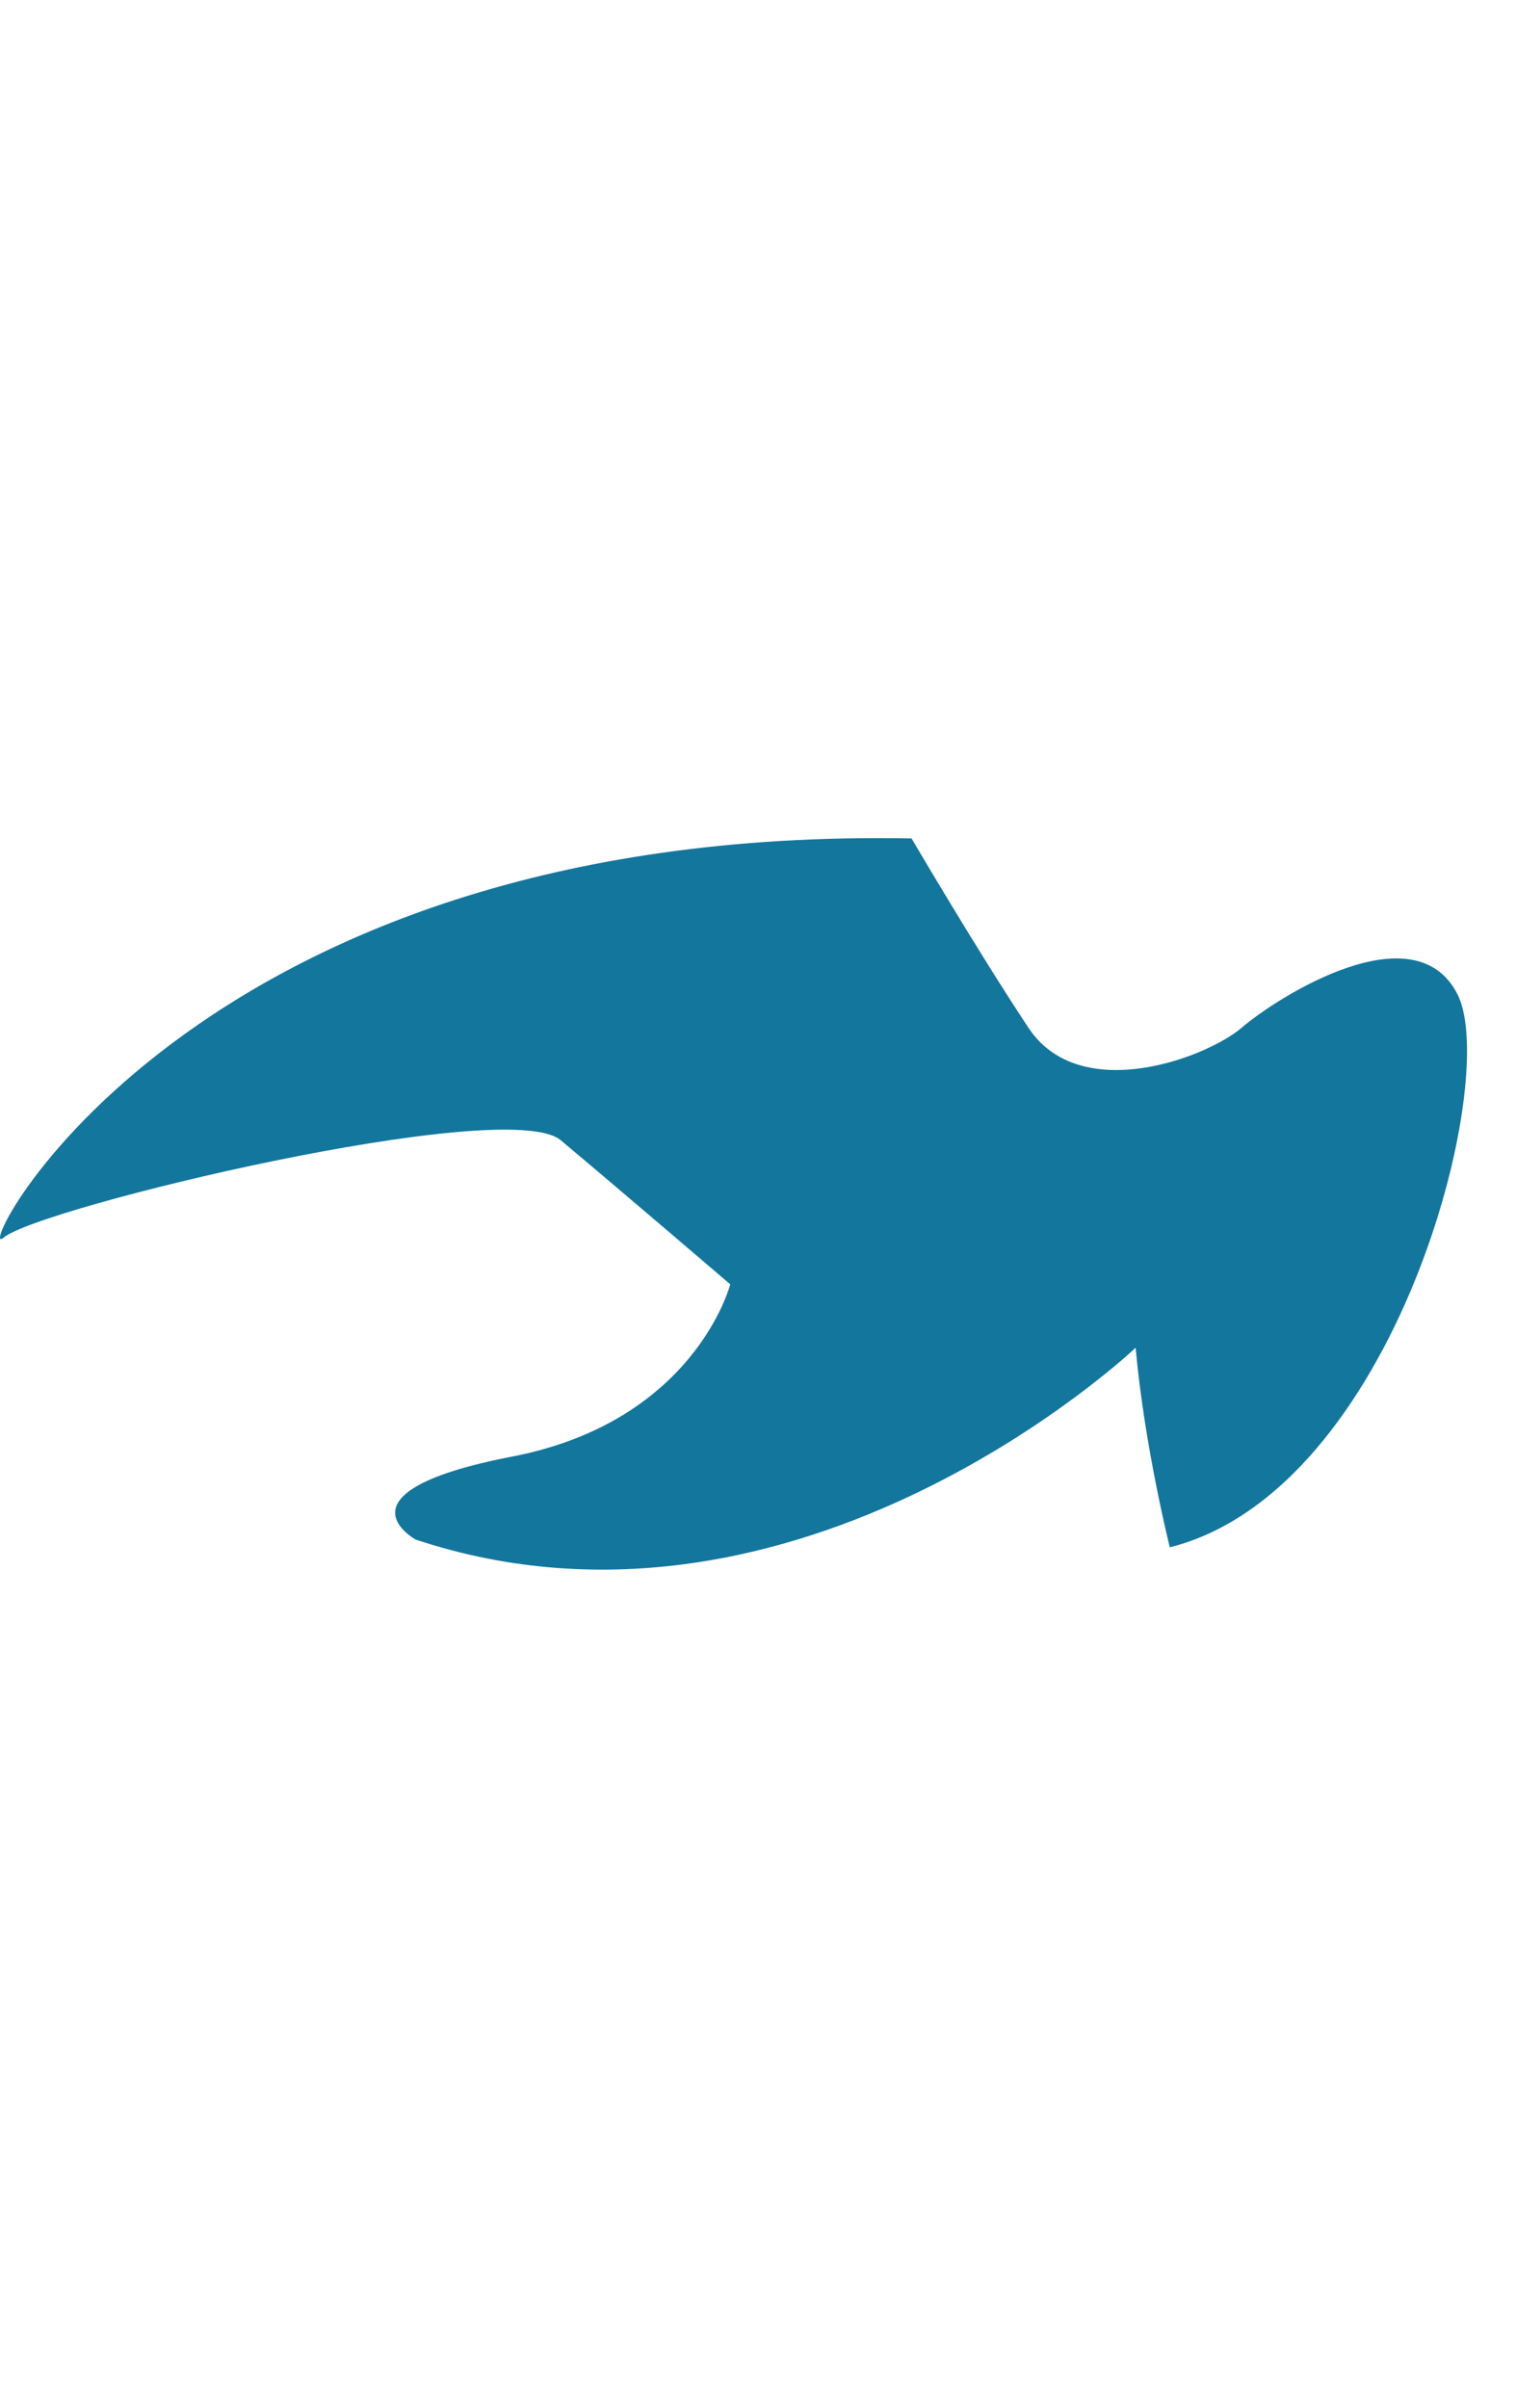 <svg xmlns="http://www.w3.org/2000/svg" width="28.425" height="45.134"><path fill="#13769D" d="M21.293 25.264s-6.298 5.986-13.5 3.596c0 0-1.624-.892 1.81-1.556s4.089-3.229 4.089-3.229-2.167-1.856-3.18-2.702c-1.013-.845-9.786 1.261-10.444 1.827-.658.565 3.354-7.746 17.024-7.483 0 0 1.226 2.093 2.193 3.551.967 1.457 3.341.56 4-.006.658-.565 3.244-2.215 4.046-.617.802 1.599-1.163 9.295-5.397 10.36 0 0-.474-1.882-.641-3.741z"/></svg>